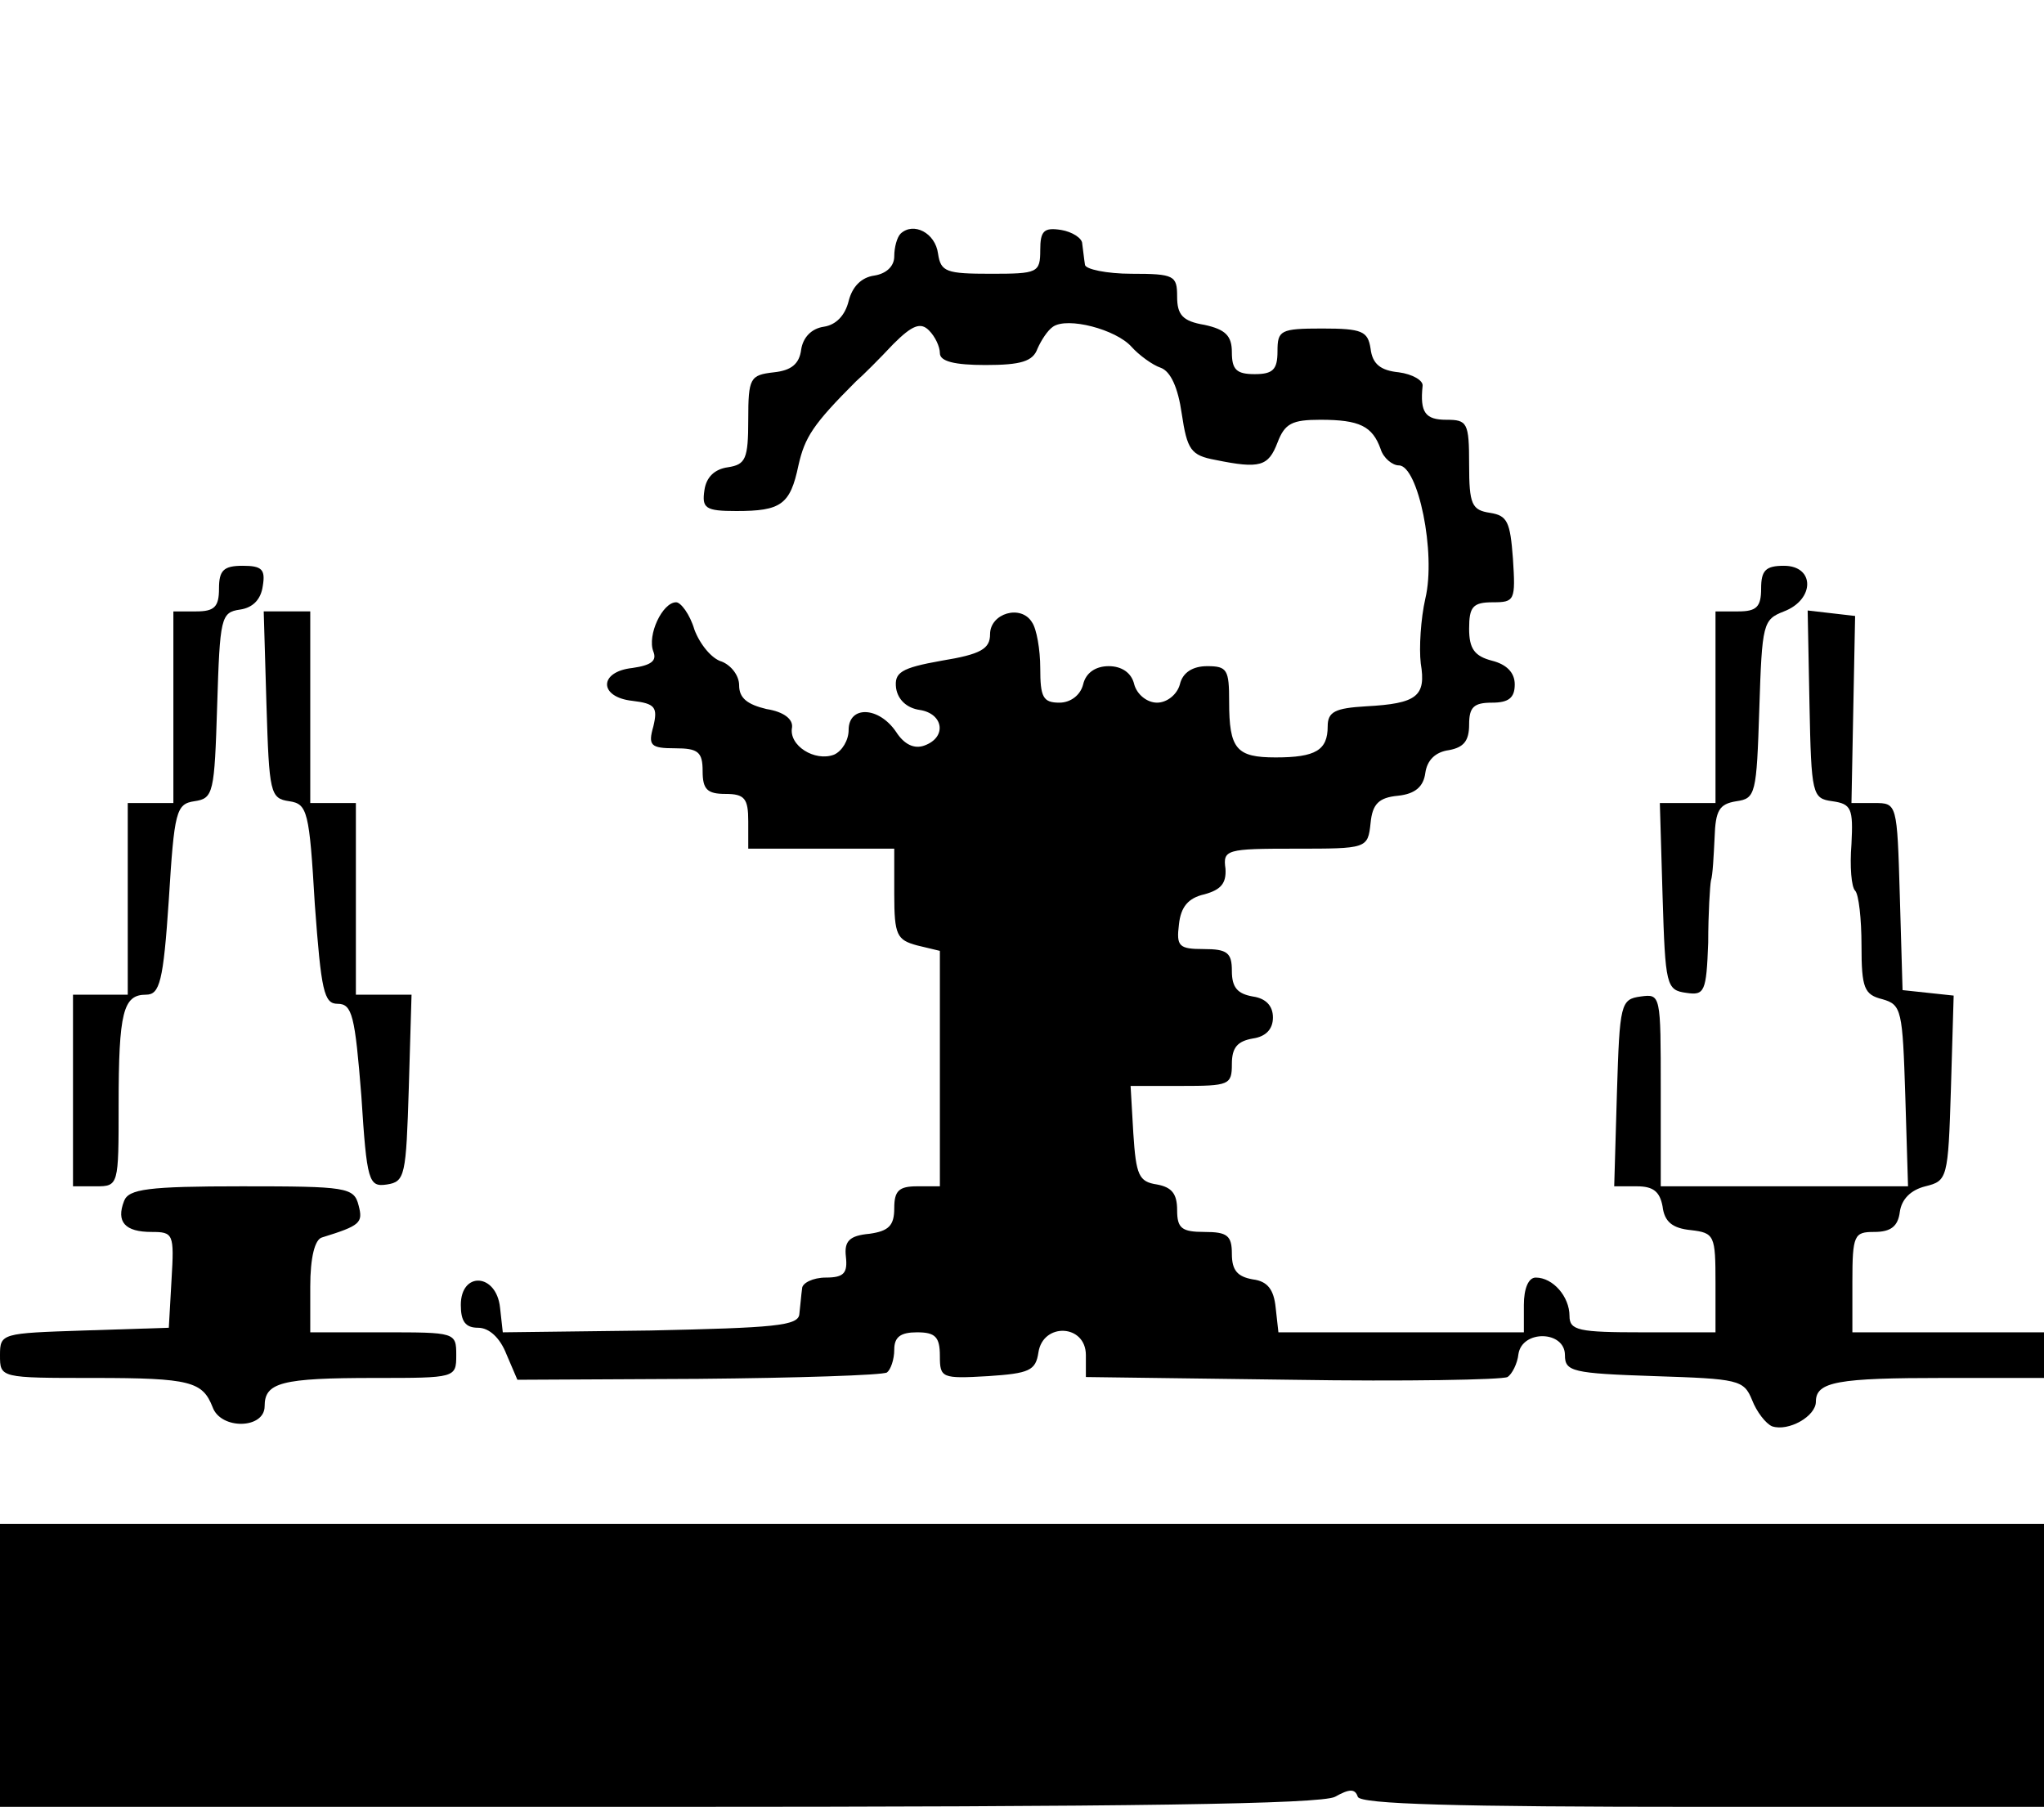 <?xml version="1.0" standalone="no"?>
<!DOCTYPE svg PUBLIC "-//W3C//DTD SVG 20010904//EN" "http://www.w3.org/TR/2001/REC-SVG-20010904/DTD/svg10.dtd">
<svg xmlns="http://www.w3.org/2000/svg" version="1.0" width="224pt" height="198pt" viewBox="0 0 224 198" preserveAspectRatio="xMidYMid meet">
<g transform="translate(0,198) scale(0.1,-0.1)" fill="#000000" stroke="none">
<path d="M987 1724 c-4 -4 -7 -15 -7 -25 0 -11 -9 -19 -22 -21 -14 -2 -24 -12 -28 -28 -4 -16 -14 -26 -27 -28 -14 -2 -23 -12 -25 -25 -2 -16 -11 -23 -30 -25 -26 -3 -28 -6 -28 -52 0 -43 -3 -49 -22 -52 -15 -2 -24 -11 -26 -25 -3 -20 1 -23 35 -23 49 0 59 7 68 50 7 31 16 45 63 92 8 7 26 25 41 41 21 21 30 24 39 15 7 -7 12 -18 12 -25 0 -9 16 -13 50 -13 39 0 52 4 57 18 4 9 11 20 17 24 16 11 69 -3 86 -22 8 -9 23 -20 32 -23 11 -4 19 -22 23 -50 6 -40 10 -46 37 -51 49 -10 58 -7 68 19 8 21 16 25 47 25 43 0 57 -7 66 -32 3 -10 13 -18 20 -18 21 0 41 -96 29 -146 -5 -22 -7 -54 -5 -71 6 -36 -4 -44 -60 -47 -34 -2 -42 -6 -42 -22 0 -26 -13 -34 -57 -34 -43 0 -51 9 -51 61 0 35 -2 39 -24 39 -16 0 -27 -7 -30 -20 -3 -11 -14 -20 -25 -20 -11 0 -22 9 -25 20 -3 13 -14 20 -28 20 -14 0 -25 -7 -28 -20 -3 -12 -14 -20 -26 -20 -18 0 -21 6 -21 38 0 20 -4 43 -9 50 -12 20 -46 10 -46 -13 0 -16 -10 -22 -53 -29 -45 -8 -52 -13 -50 -30 2 -13 12 -22 26 -24 26 -4 30 -30 5 -39 -11 -4 -22 1 -31 15 -19 28 -52 29 -52 2 0 -11 -7 -23 -16 -27 -21 -8 -50 10 -46 30 1 9 -9 17 -28 20 -21 5 -30 12 -30 26 0 11 -9 22 -19 26 -11 3 -24 19 -30 35 -5 17 -15 30 -20 30 -15 0 -32 -36 -25 -54 4 -10 -2 -15 -23 -18 -37 -4 -37 -32 0 -36 25 -3 28 -7 23 -28 -6 -21 -3 -24 24 -24 25 0 30 -4 30 -25 0 -20 5 -25 25 -25 21 0 25 -5 25 -30 l0 -30 80 0 80 0 0 -50 c0 -45 3 -50 25 -56 l25 -6 0 -129 0 -129 -25 0 c-20 0 -25 -5 -25 -24 0 -19 -6 -25 -27 -28 -22 -2 -28 -8 -26 -25 2 -18 -2 -23 -22 -23 -14 0 -26 -6 -26 -12 -1 -7 -2 -20 -3 -28 -1 -13 -28 -15 -163 -18 l-162 -2 -3 27 c-4 38 -43 40 -43 3 0 -18 5 -25 19 -25 12 0 24 -11 31 -29 l12 -28 198 1 c109 1 202 4 207 7 4 3 8 14 8 25 0 14 7 19 25 19 20 0 25 -5 25 -26 0 -24 2 -25 53 -22 45 3 52 6 55 26 5 33 52 31 52 -3 l0 -24 226 -3 c124 -2 230 0 236 3 5 3 11 15 12 25 4 27 51 26 51 -1 0 -18 8 -20 98 -23 92 -3 98 -4 107 -26 5 -13 15 -26 22 -29 18 -6 48 11 48 27 0 22 24 26 141 26 l109 0 0 25 0 25 -105 0 -105 0 0 55 c0 52 2 55 24 55 18 0 26 6 28 22 2 14 12 24 28 28 24 6 25 8 28 107 l3 102 -28 3 -28 3 -3 103 c-3 102 -3 102 -28 102 l-25 0 2 103 2 102 -26 3 -26 3 2 -103 c2 -99 3 -103 25 -106 21 -3 23 -8 21 -47 -2 -25 0 -47 4 -51 4 -4 7 -31 7 -60 0 -47 3 -54 23 -59 21 -6 22 -12 25 -106 l3 -99 -135 0 -136 0 0 106 c0 104 0 105 -22 102 -22 -3 -23 -8 -26 -105 l-3 -103 25 0 c18 0 25 -6 28 -22 2 -17 11 -24 31 -26 26 -3 27 -6 27 -58 l0 -54 -80 0 c-70 0 -80 2 -80 18 0 21 -18 42 -37 42 -8 0 -13 -12 -13 -30 l0 -30 -134 0 -135 0 -3 27 c-2 20 -9 29 -25 31 -17 3 -23 10 -23 28 0 20 -5 24 -30 24 -25 0 -30 4 -30 24 0 18 -6 25 -22 28 -20 3 -23 10 -26 56 l-3 52 55 0 c53 0 56 1 56 24 0 18 6 25 23 28 14 2 22 10 22 23 0 13 -8 21 -22 23 -17 3 -23 10 -23 28 0 20 -5 24 -31 24 -27 0 -30 3 -27 27 2 19 10 29 28 33 18 5 24 12 23 28 -3 21 1 22 76 22 79 0 80 0 83 28 2 21 9 28 30 30 19 2 28 10 30 25 2 14 11 23 26 25 16 3 22 10 22 28 0 19 5 24 25 24 18 0 25 5 25 20 0 13 -9 22 -25 26 -19 5 -25 13 -25 35 0 24 4 29 26 29 24 0 25 2 22 48 -3 40 -6 47 -25 50 -20 3 -23 9 -23 53 0 46 -2 49 -25 49 -23 0 -29 8 -26 37 1 6 -11 13 -26 15 -20 2 -29 9 -31 26 -3 19 -9 22 -53 22 -46 0 -49 -2 -49 -25 0 -20 -5 -25 -25 -25 -20 0 -25 5 -25 24 0 18 -7 25 -30 30 -24 4 -30 11 -30 31 0 23 -3 25 -50 25 -27 0 -51 5 -51 10 -1 6 -2 16 -3 23 0 6 -11 13 -23 15 -19 3 -23 -1 -23 -22 0 -25 -3 -26 -54 -26 -49 0 -55 2 -58 22 -3 23 -27 35 -41 22z"/>
<path d="M240 1335 c0 -20 -5 -25 -25 -25 l-25 0 0 -105 0 -105 -25 0 -25 0 0 -105 0 -105 -30 0 -30 0 0 -105 0 -105 25 0 c25 0 25 1 25 89 0 102 5 121 30 121 15 0 19 14 25 104 6 97 8 105 28 108 21 3 22 9 25 105 3 96 4 102 25 105 14 2 23 11 25 26 3 18 -1 22 -22 22 -21 0 -26 -5 -26 -25z"/>
<path d="M1930 1335 c0 -20 -5 -25 -25 -25 l-25 0 0 -105 0 -105 -30 0 -31 0 3 -102 c3 -98 4 -103 26 -106 20 -3 22 1 24 55 0 32 2 63 3 68 2 6 3 27 4 47 1 30 5 37 24 40 21 3 22 8 25 101 3 94 4 98 27 107 34 13 34 50 0 50 -20 0 -25 -5 -25 -25z"/>
<path d="M292 1208 c3 -97 4 -103 25 -106 20 -3 22 -11 28 -113 7 -95 10 -109 25 -109 16 0 19 -13 26 -101 6 -94 8 -100 28 -97 20 3 21 10 24 106 l3 102 -31 0 -30 0 0 105 0 105 -25 0 -25 0 0 105 0 105 -25 0 -26 0 3 -102z"/>
<path d="M136 664 c-9 -23 1 -34 30 -34 24 0 25 -2 22 -52 l-3 -53 -93 -3 c-90 -3 -92 -3 -92 -27 0 -25 0 -25 103 -25 106 0 119 -4 130 -32 9 -25 57 -24 57 1 0 26 18 31 121 31 88 0 89 0 89 25 0 25 -1 25 -80 25 l-80 0 0 50 c0 32 5 52 13 54 42 13 45 16 40 35 -5 20 -13 21 -128 21 -103 0 -124 -3 -129 -16z"/>
<path d="M0 155 l0 -155 721 0 c521 0 726 3 742 11 16 9 22 9 25 0 3 -8 106 -11 378 -11 l374 0 0 155 0 155 -1120 0 -1120 0 0 -155z"/>
</g>
</svg>

